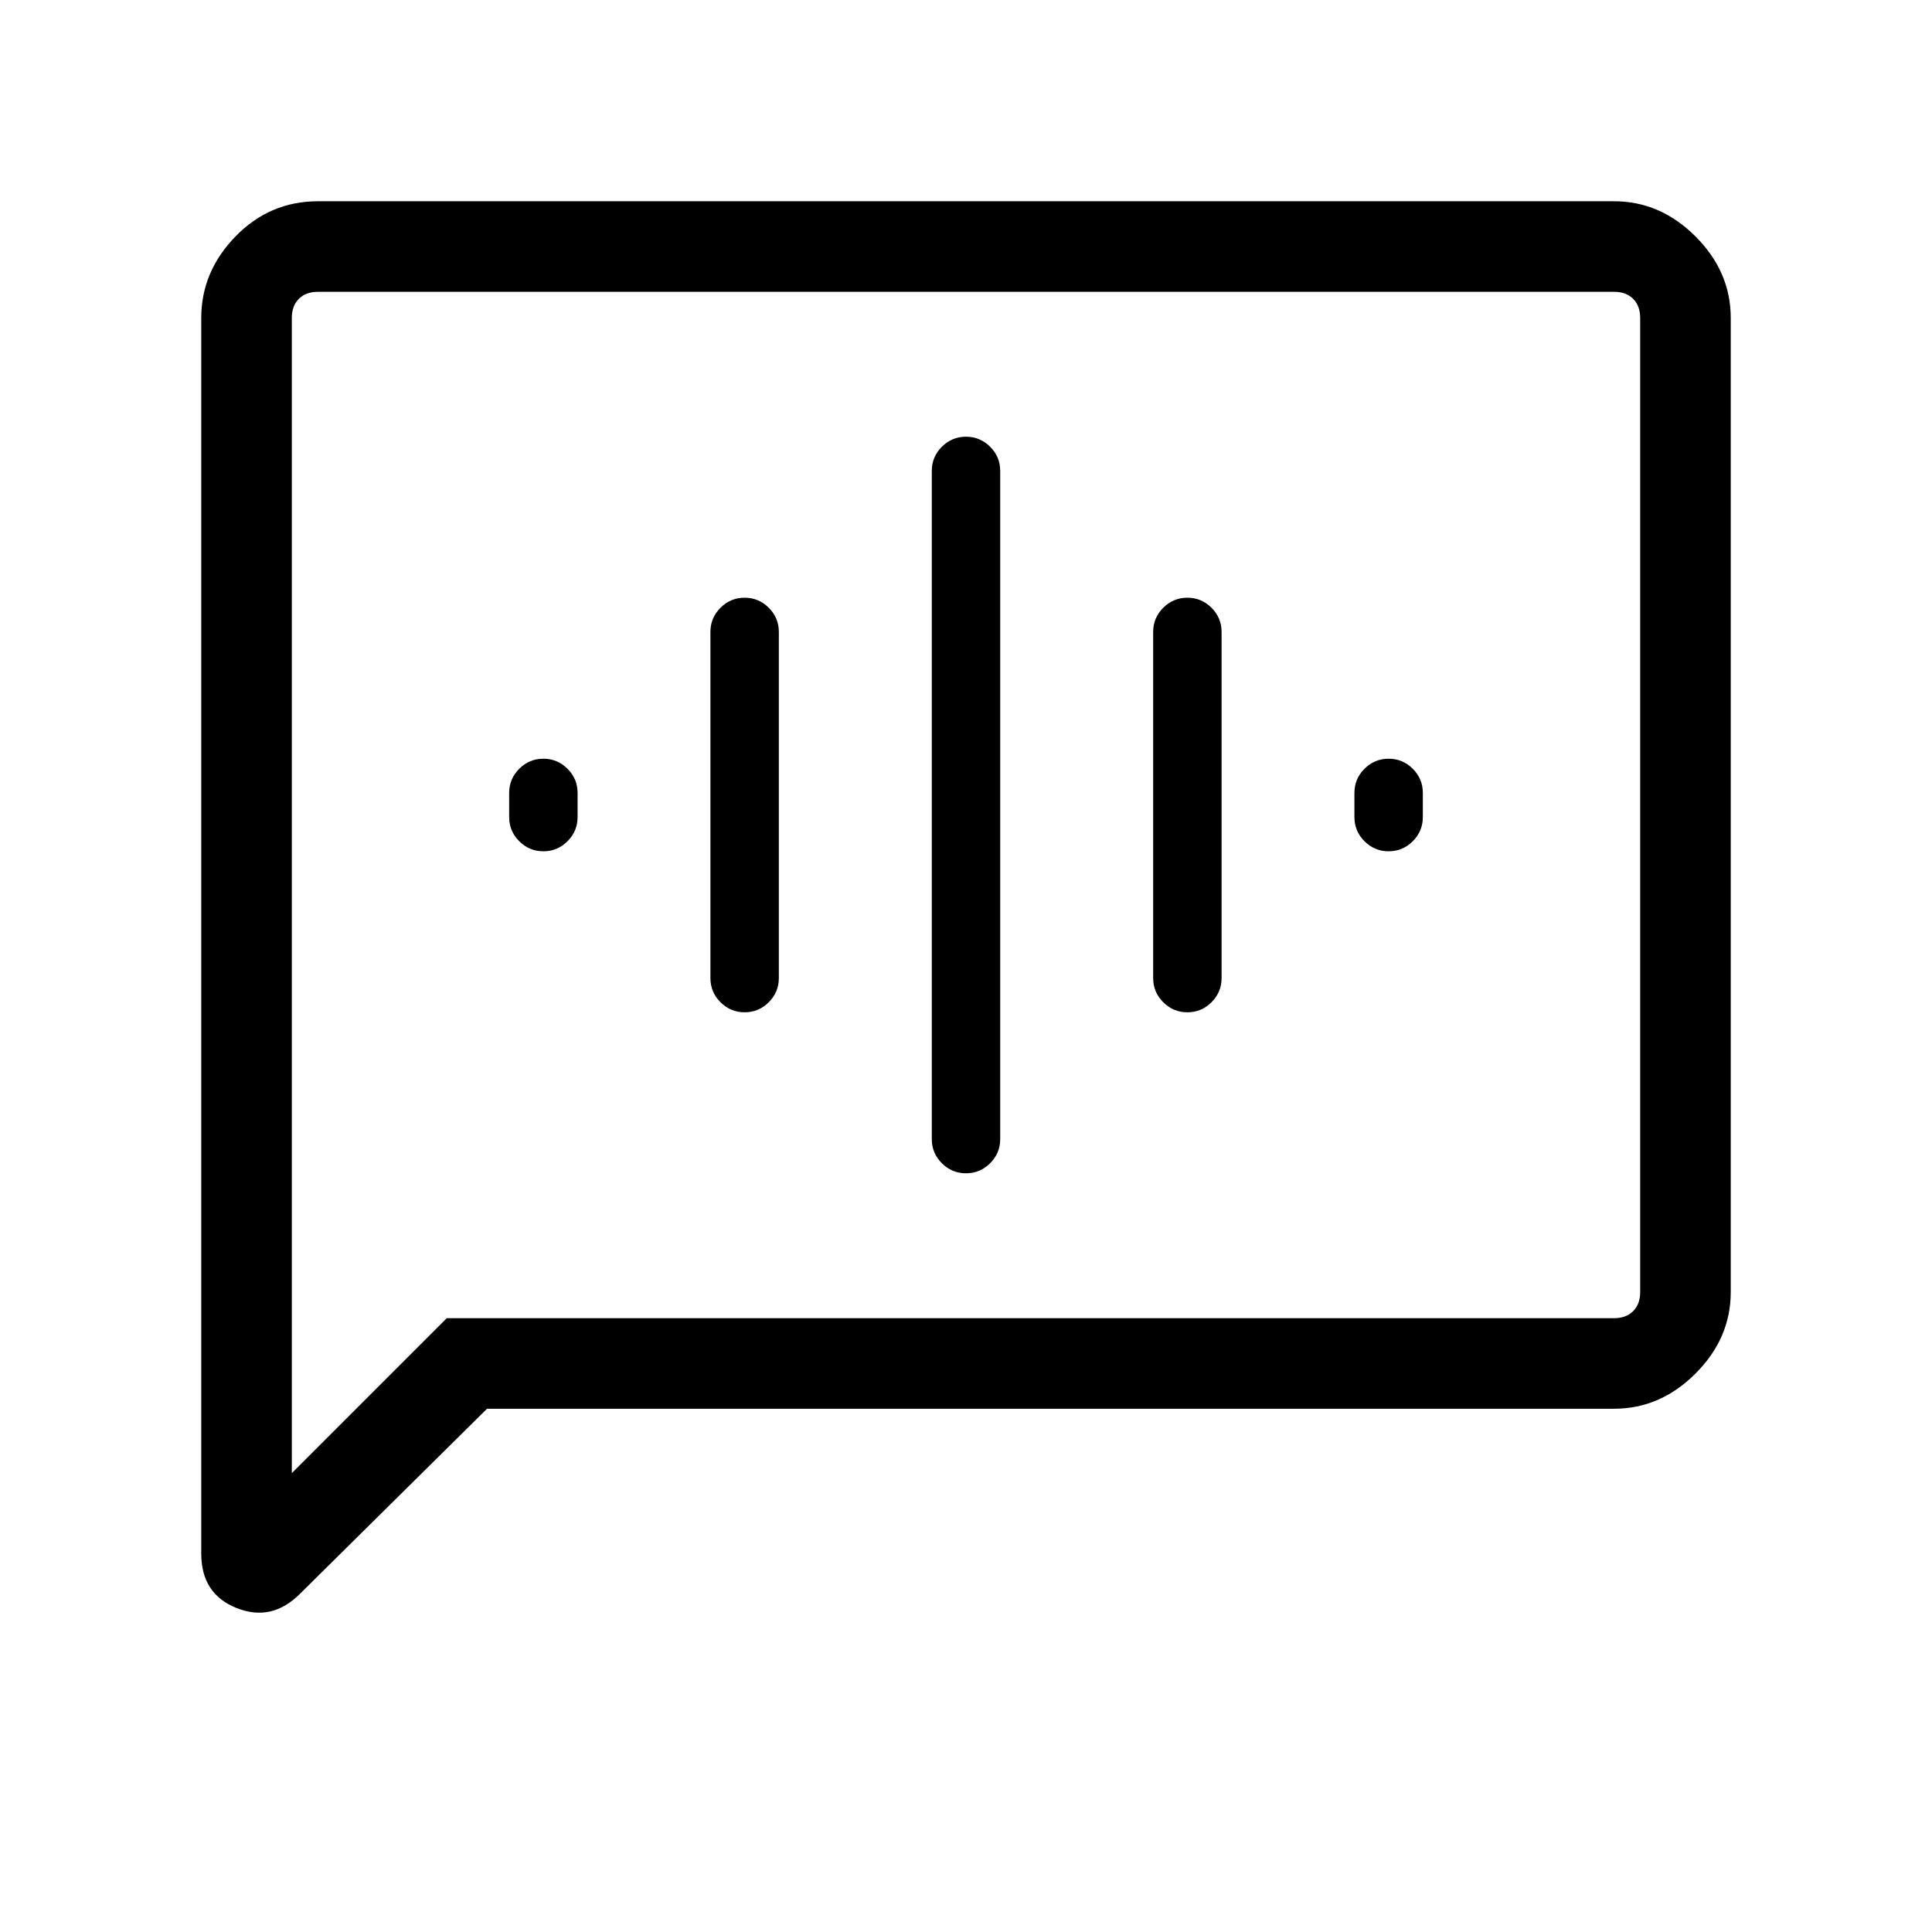 <svg xmlns="http://www.w3.org/2000/svg" width="48" height="48"><path d="M24 29.15q.35 0 .6-.25t.25-.6V11.7q0-.35-.25-.6t-.6-.25q-.35 0-.6.25t-.25.6v16.6q0 .35.25.6t.6.25zm-5.5-4q.35 0 .6-.25t.25-.6v-8.6q0-.35-.25-.6t-.6-.25q-.35 0-.6.25t-.25.6v8.6q0 .35.25.6t.6.25zm-5-4q.35 0 .6-.25t.25-.6v-.6q0-.35-.25-.6t-.6-.25q-.35 0-.6.25t-.25.6v.6q0 .35.25.6t.6.25zm16 4q.35 0 .6-.25t.25-.6v-8.6q0-.35-.25-.6t-.6-.25q-.35 0-.6.25t-.25.6v8.6q0 .35.25.6t.6.25zm5-4q.35 0 .6-.25t.25-.6v-.6q0-.35-.25-.6t-.6-.25q-.35 0-.6.25t-.25.6v.6q0 .35.25.6t.6.25zM5 38.6V7.9q0-1.15.85-2.025T7.9 5h32.2q1.15 0 2.025.875T43 7.9v24.2q0 1.15-.875 2.025T40.1 35h-28l-4.65 4.6q-.7.7-1.575.35T5 38.6zm2.25-2 3.85-3.85h29q.3 0 .475-.175t.175-.475V7.9q0-.3-.175-.475T40.1 7.25H7.9q-.3 0-.475.175T7.25 7.9zm0-28.7v-.65V36.6z"/></svg>